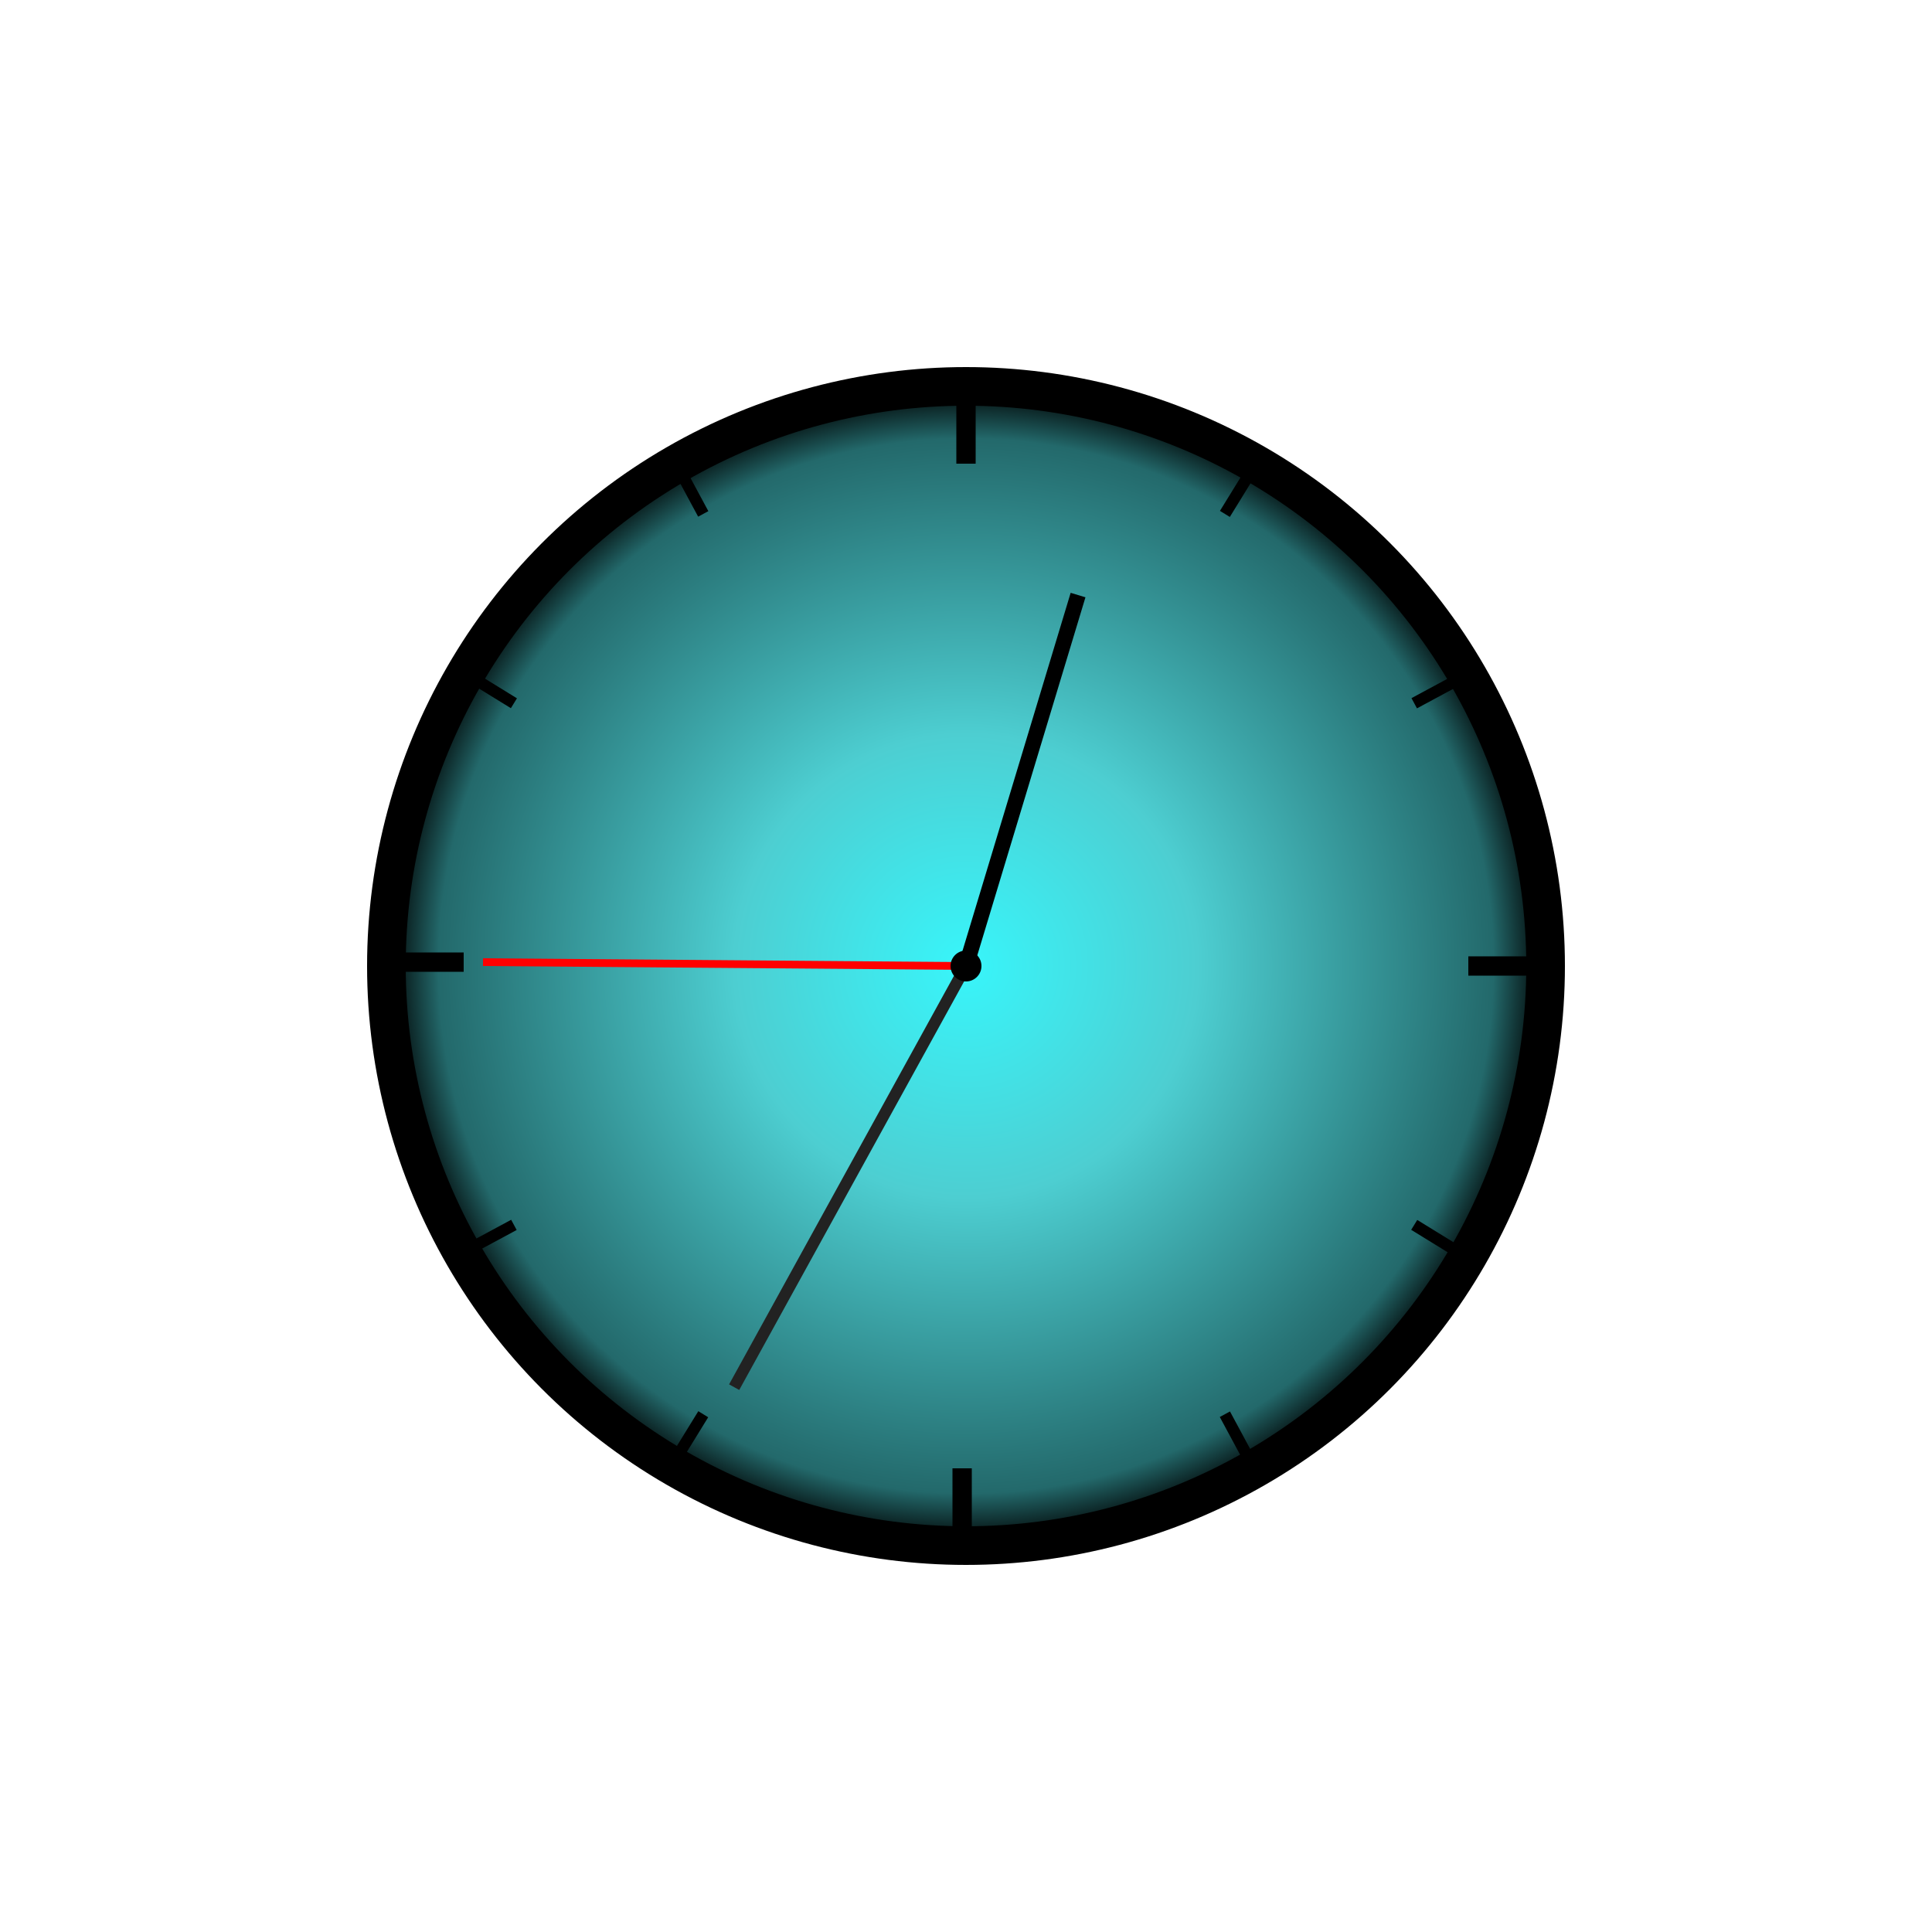 <svg width="500" height="500" xmlns="http://www.w3.org/2000/svg" version="1.1">
<defs
     id="defs2">
    <linearGradient
       id="linearGradient3149"
       >
      <stop
         id="stop3145"
         offset="0"
         style="stop-color:#38f5fa;stop-opacity:1;" />
      <stop
         style="stop-color:#4dced1;stop-opacity:1"
         offset="0.4"
         id="stop3150" />
      <stop
         style="stop-color:#23696b;stop-opacity:1"
         offset="0.91"
         id="stop3157" />
      <stop
         id="stop3147"
         offset="1"
         style="stop-color:#000000;stop-opacity:1" />
    </linearGradient>
    <radialGradient
       gradientUnits="userSpaceOnUse"
       r="150"
       fy="250"
       fx="250"
       cy="250"
       cx="250"
       id="radialGradient3151"
       href="#linearGradient3149"
       />
  </defs><g>

<circle cx="250" cy="250" r="150" stroke="black" fill="#dddddd" stroke-width="10" style = "opacity:1;mix-blend-mode:normal;fill-opacity:1;fill-rule:evenodd;;stroke-opacity:1;stroke-miterlimit:4;stroke-dasharray:none;fill:url(#radialGradient3151)"/>
<line x1="250" y1="120" x2="250" y2="100" stroke="black" stroke-width="5"/>
<line x1="317" y1="133" x2="325" y2="120" stroke="black" stroke-width="3"/>
<line x1="366" y1="182" x2="379" y2="175" stroke="black" stroke-width="3"/>
<line x1="380" y1="250" x2="400" y2="250" stroke="black" stroke-width="5"/>
<line x1="366" y1="317" x2="379" y2="325" stroke="black" stroke-width="3"/>
<line x1="317" y1="366" x2="324" y2="379" stroke="black" stroke-width="3"/>
<line x1="249" y1="380" x2="249" y2="400" stroke="black" stroke-width="5"/>
<line x1="182" y1="366" x2="174" y2="379" stroke="black" stroke-width="3"/>
<line x1="133" y1="317" x2="120" y2="324" stroke="black" stroke-width="3"/>
<line x1="120" y1="249" x2="100" y2="249" stroke="black" stroke-width="5"/>
<line x1="133" y1="182" x2="120" y2="174" stroke="black" stroke-width="3"/>
<line x1="182" y1="133" x2="175" y2="120" stroke="black" stroke-width="3"/>
<line x1="250" y1="250" x2="125" y2="249" stroke="red" stroke-width="2"/>
<line x1="250" y1="250" x2="190" y2="359" stroke="#222222" stroke-width="3"/>
<line x1="250" y1="250" x2="279" y2="154" stroke="black" stroke-width="4"/>
<circle cx="250" cy="250" r="4" stroke="black" fill="black" stroke-width="0" style = ""/>
</g>
</svg>
